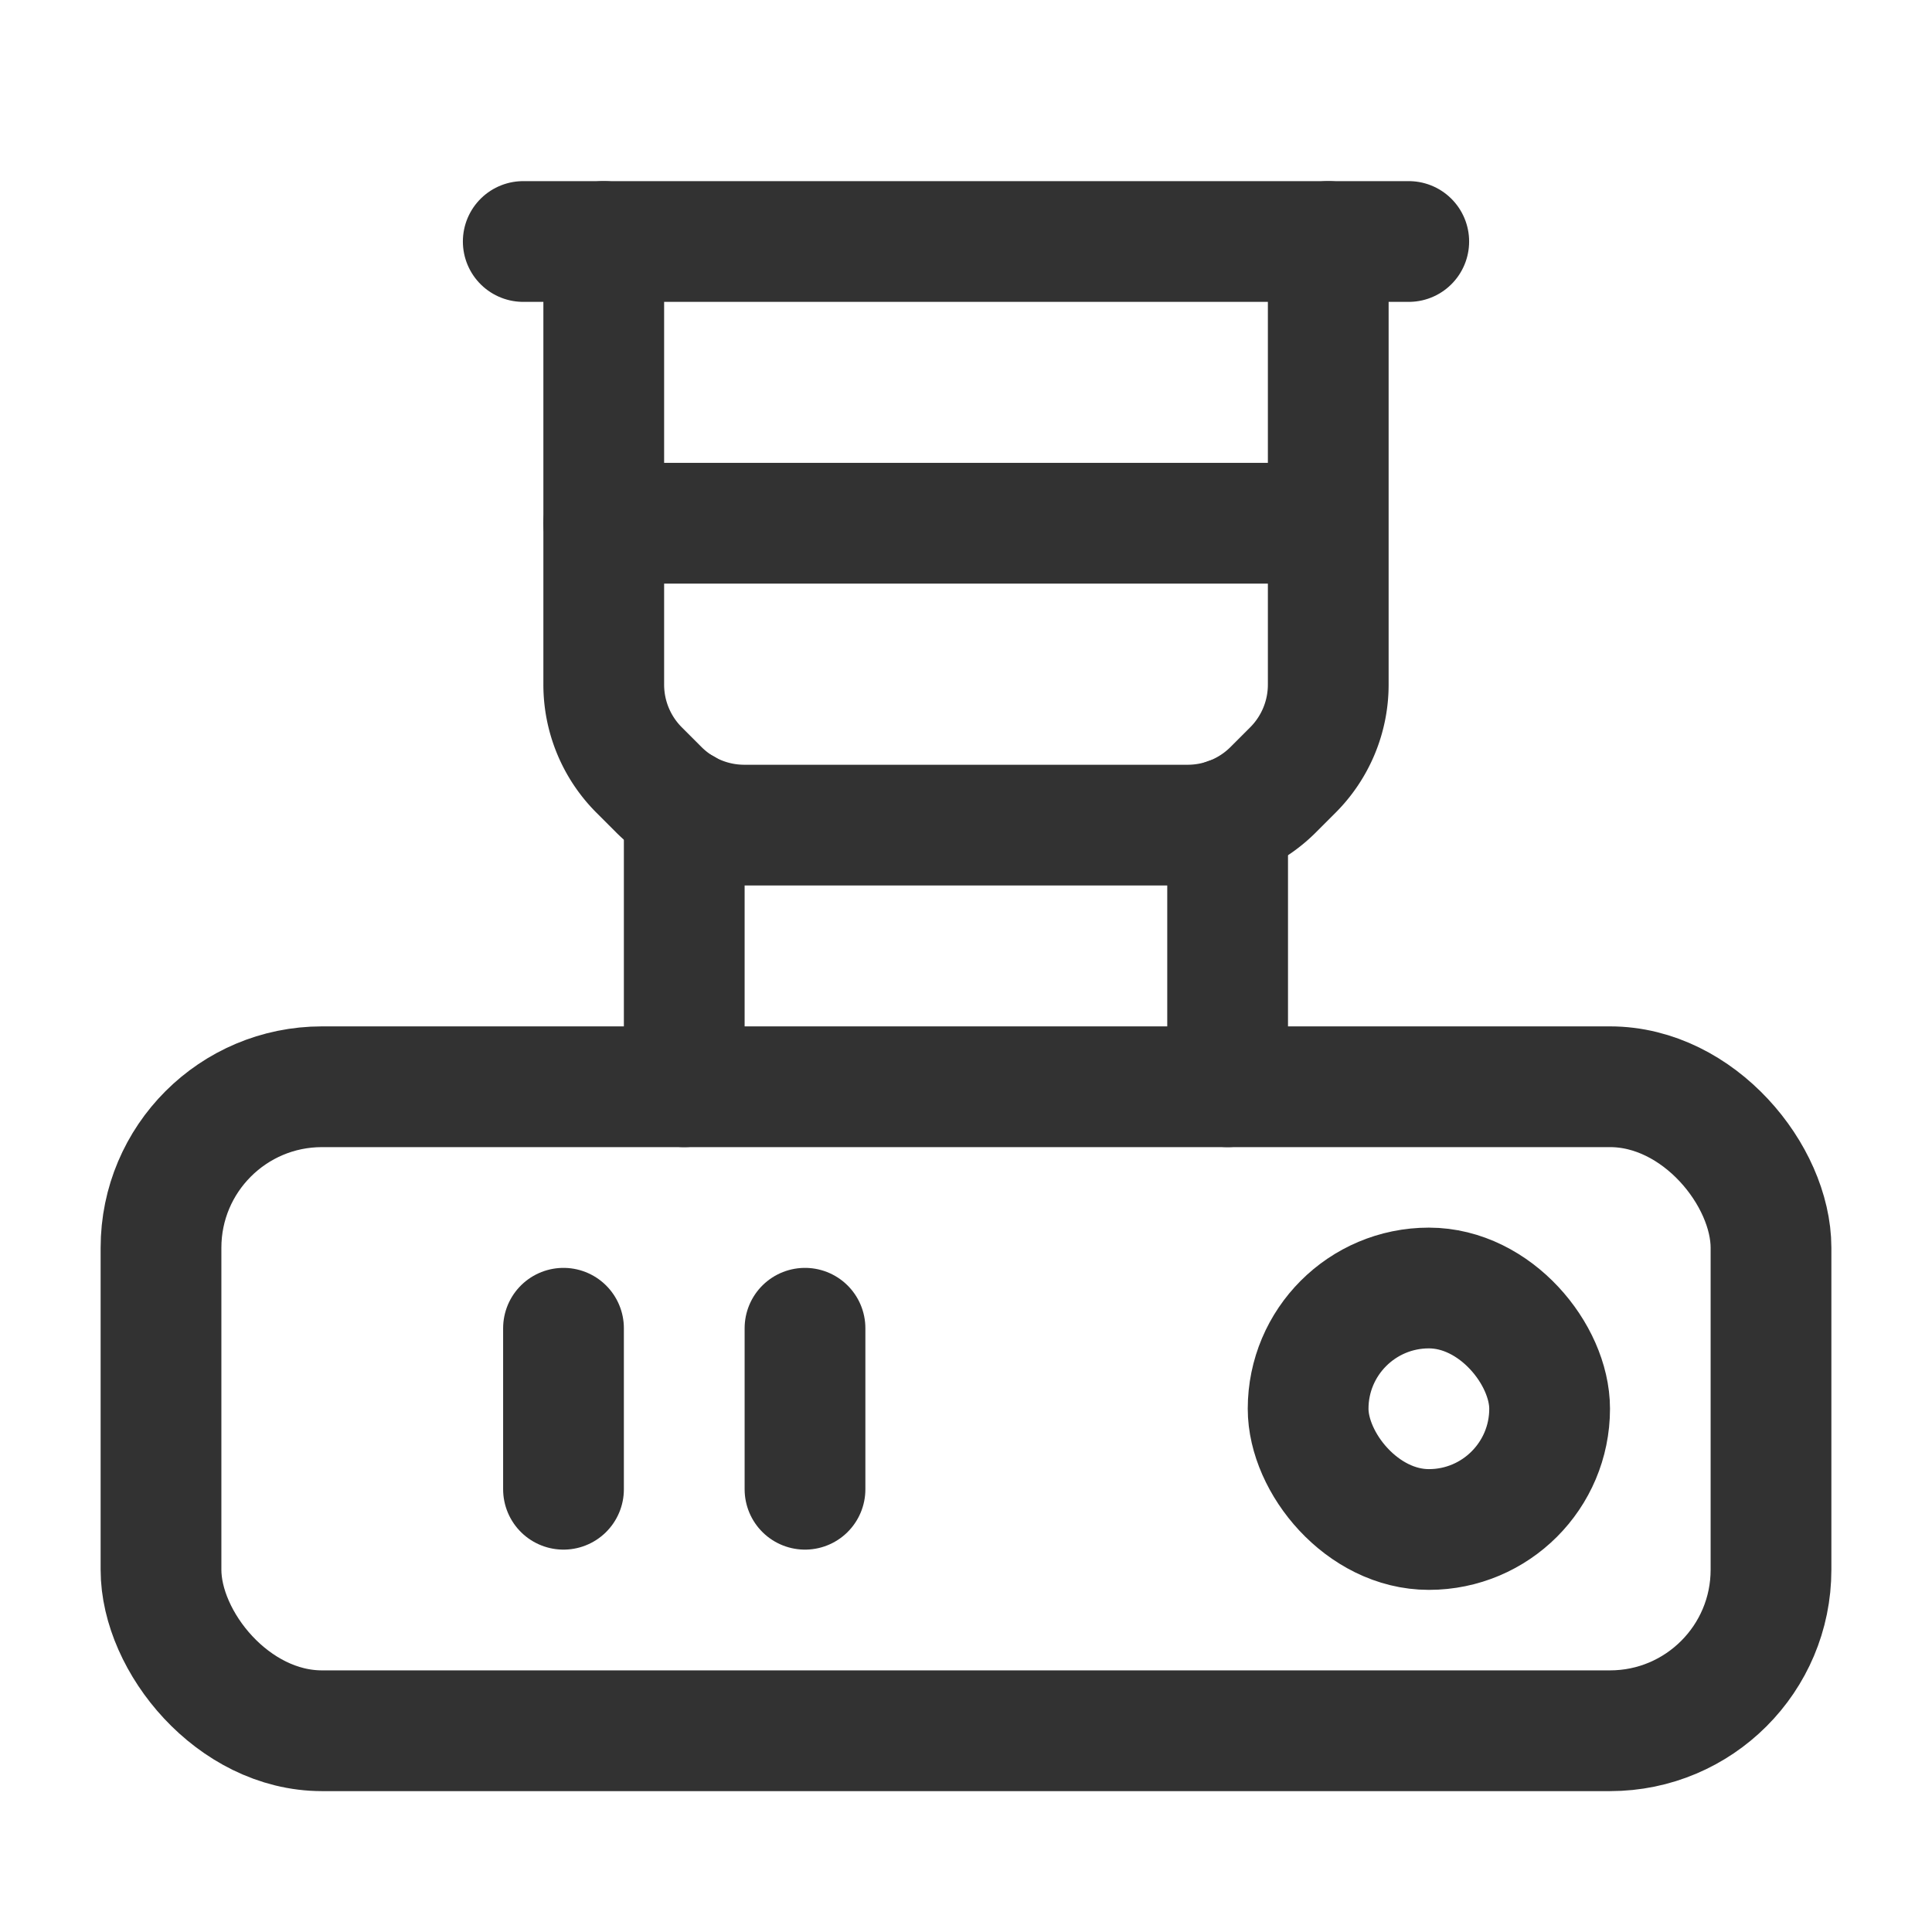 <svg xmlns="http://www.w3.org/2000/svg" viewBox="0 0 24 24"><line x1="8.5" y1="13.5" x2="8.5" y2="10.05" fill="none" stroke="#323232" stroke-linecap="round" stroke-linejoin="round" stroke-width="1.5"/><line x1="15.25" y1="13.5" x2="15.25" y2="10.165" fill="none" stroke="#323232" stroke-linecap="round" stroke-linejoin="round" stroke-width="1.5"/><line x1="17.5" y1="3" x2="6.5" y2="3" fill="none" stroke="#323232" stroke-linecap="round" stroke-linejoin="round" stroke-width="1.5"/><path d="M16.5,3l0,5.504a1.5,1.5,0,0,1-.439,1.061l-.246.246a1.5,1.5,0,0,1-1.061.439H9.246a1.5,1.5,0,0,1-1.061-.439l-.246-.246A1.5,1.5,0,0,1,7.5,8.504L7.5,3" fill="none" stroke="#323232" stroke-linecap="round" stroke-linejoin="round" stroke-width="1.5"/><line x1="16.375" y1="6.5" x2="7.5" y2="6.5" fill="none" stroke="#323232" stroke-linecap="round" stroke-linejoin="round" stroke-width="1.5"/><rect x="16.25" y="16" width="3" height="3" rx="1.5" stroke-width="1.5" stroke="#323232" stroke-linecap="round" stroke-linejoin="round" fill="none"/><rect x="2" y="13.5" width="20" height="8" rx="2" stroke-width="1.5" stroke="#323232" stroke-linecap="round" stroke-linejoin="round" fill="none"/><line x1="10" y1="16.5" x2="10" y2="18.5" fill="none" stroke="#323232" stroke-linecap="round" stroke-linejoin="round" stroke-width="1.5"/><line x1="7" y1="18.5" x2="7" y2="16.5" fill="none" stroke="#323232" stroke-linecap="round" stroke-linejoin="round" stroke-width="1.5"/><rect width="24" height="24" fill="none"/></svg>